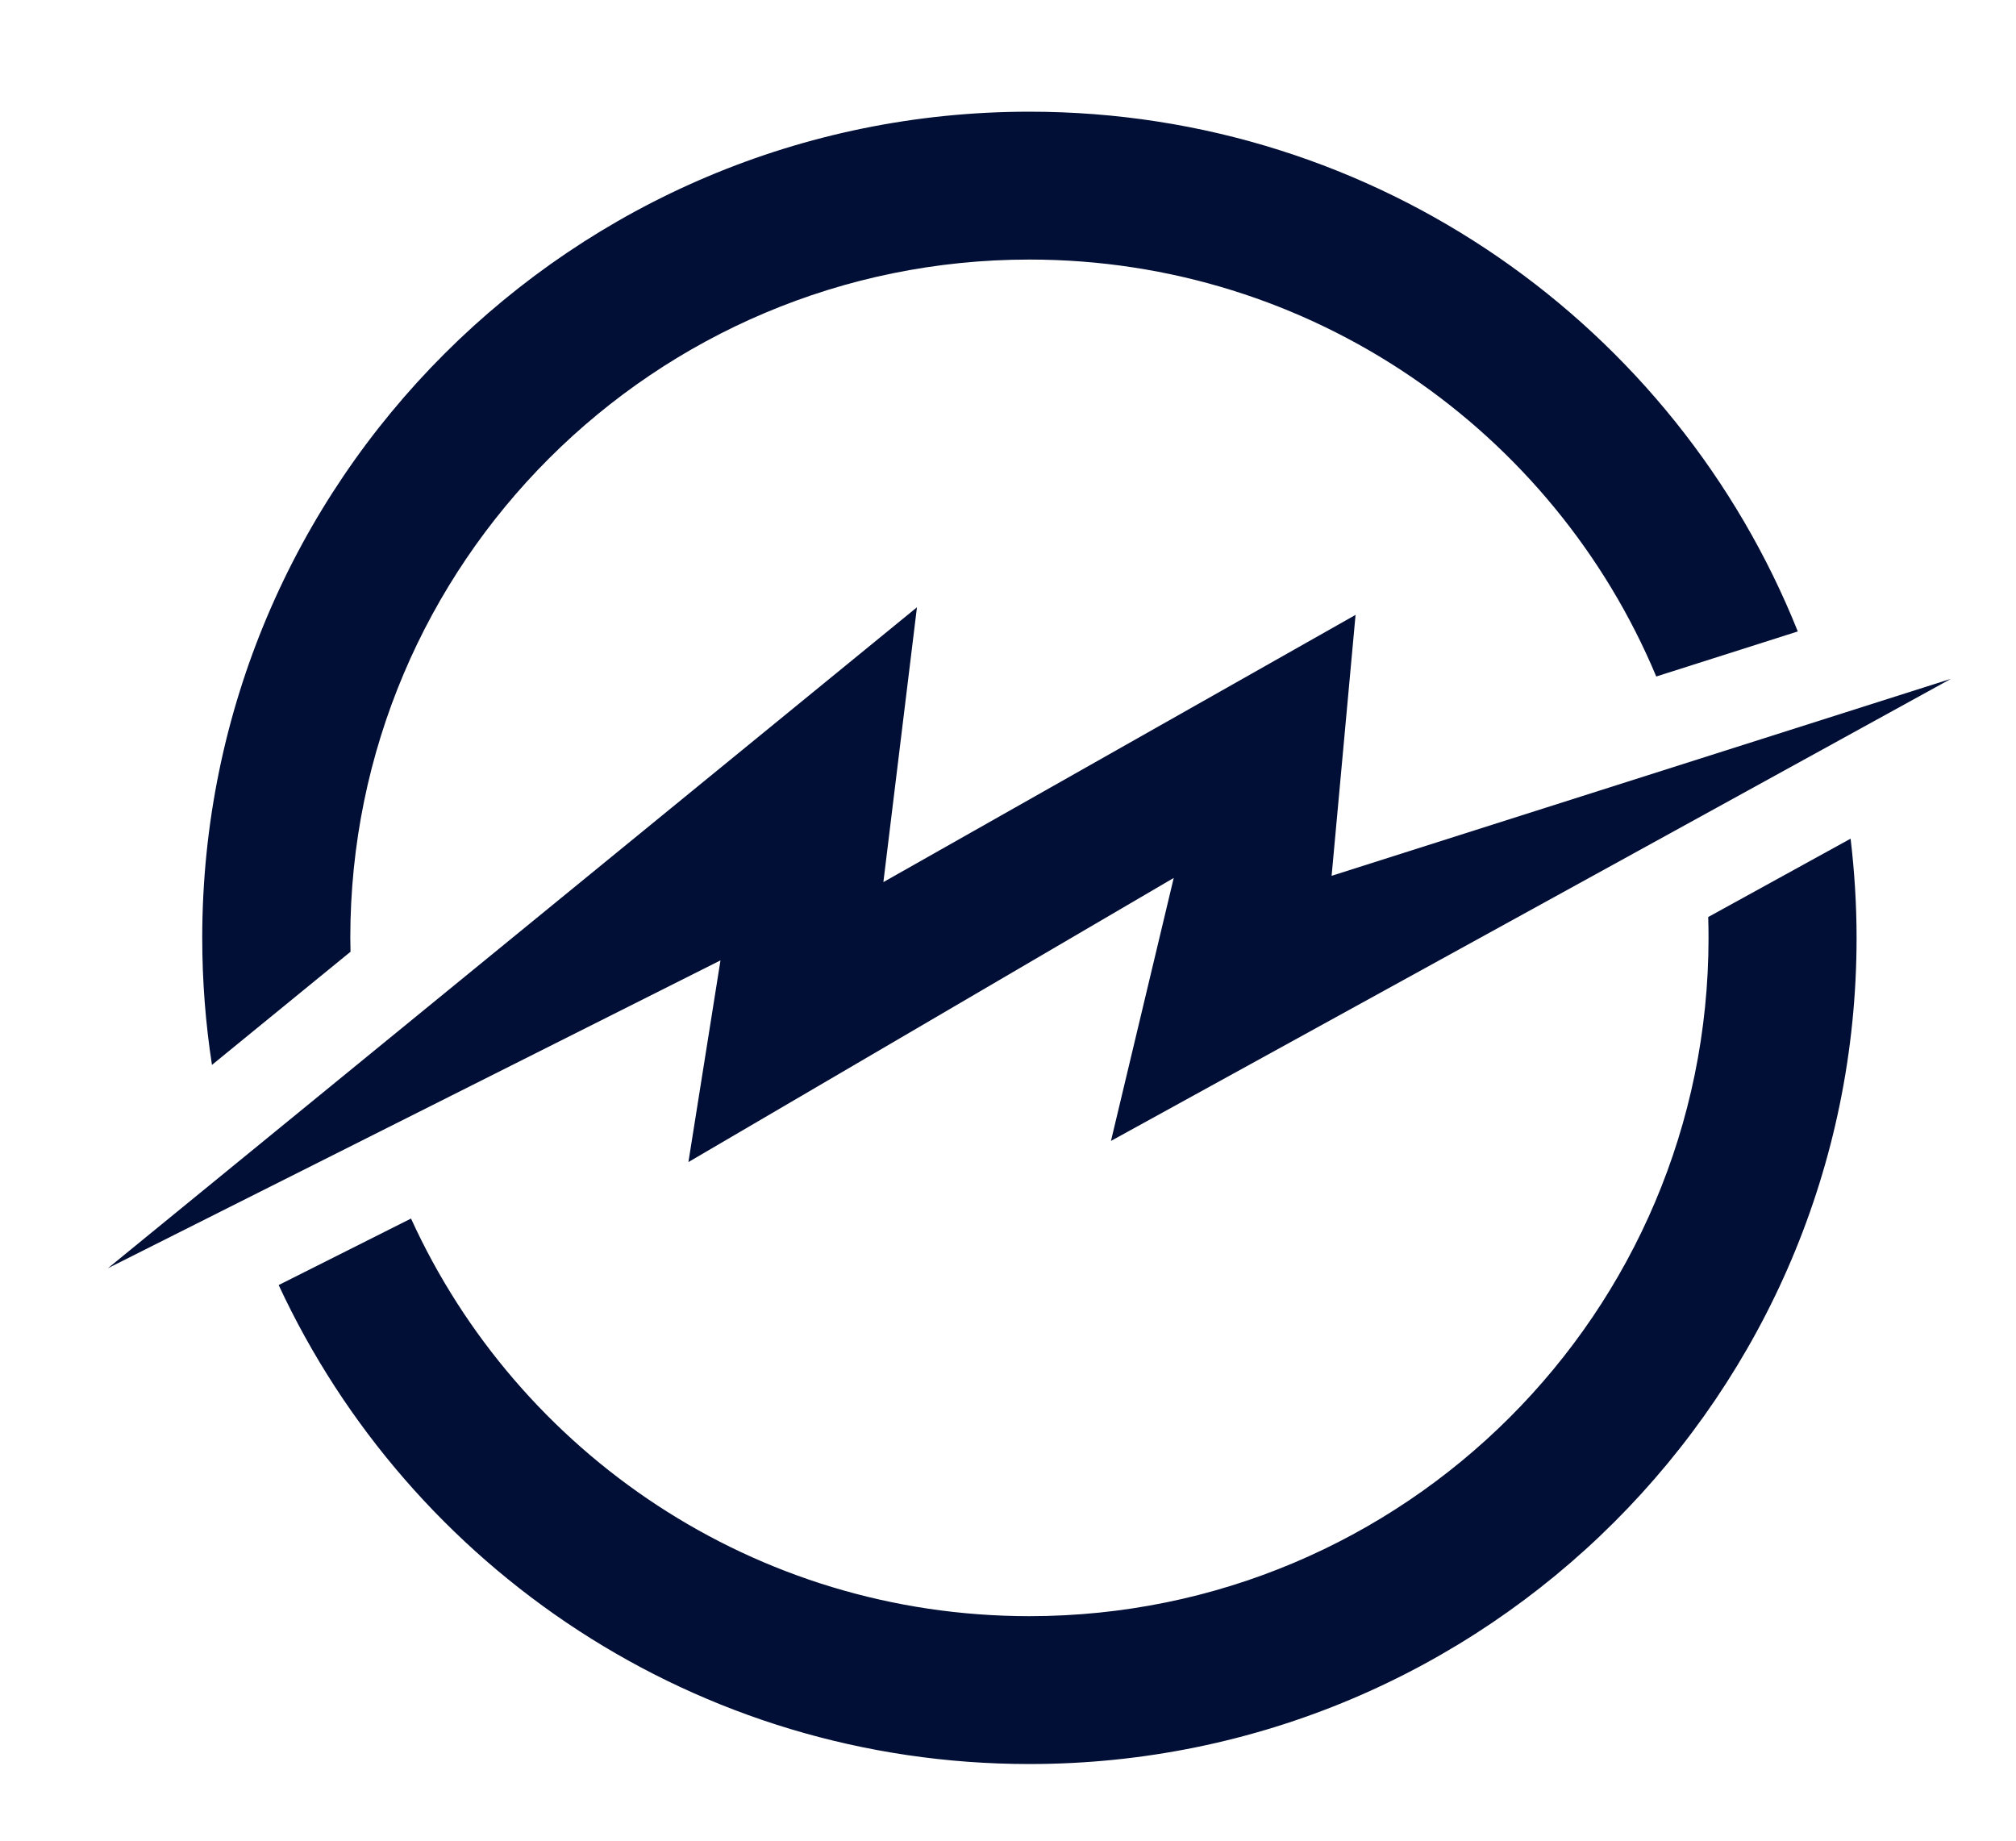 <svg width="92" height="84" viewBox="0 0 92 84" fill="none" xmlns="http://www.w3.org/2000/svg">
<g clip-path="url(#clip0_3158_2214)">
<path fill-rule="evenodd" clip-rule="evenodd" d="M84.452 38.273C84.627 39.754 84.725 41.264 84.725 42.799C84.725 63.619 67.827 80.502 46.977 80.502C31.796 80.502 18.713 71.551 12.717 58.644L18.757 55.609C23.635 66.313 34.435 73.754 46.977 73.754C64.09 73.754 77.969 59.897 77.969 42.799C77.969 42.483 77.964 42.166 77.954 41.849L84.452 38.273ZM46.977 5.097C62.875 5.097 76.481 14.915 82.042 28.816L75.583 30.872C70.91 19.699 59.861 11.845 46.977 11.845C29.864 11.845 15.986 25.702 15.986 42.799C15.986 43.009 15.991 43.223 15.996 43.433L9.673 48.597C9.381 46.707 9.229 44.773 9.229 42.799C9.234 21.975 26.133 5.097 46.977 5.097Z" fill="#010E35"/>
<path fill-rule="evenodd" clip-rule="evenodd" d="M4.927 57.874L41.845 27.714L40.313 40.255L61.861 28.06L60.768 39.968L89.032 30.978L50.699 52.066L53.563 40.065L31.416 53.031L32.879 43.827L4.927 57.874Z" fill="#010E35"/>
</g>
<defs>
<clipPath id="clip0_3158_2214">
<rect width="92" height="84" fill="white"/>
</clipPath>
</defs>
</svg>
